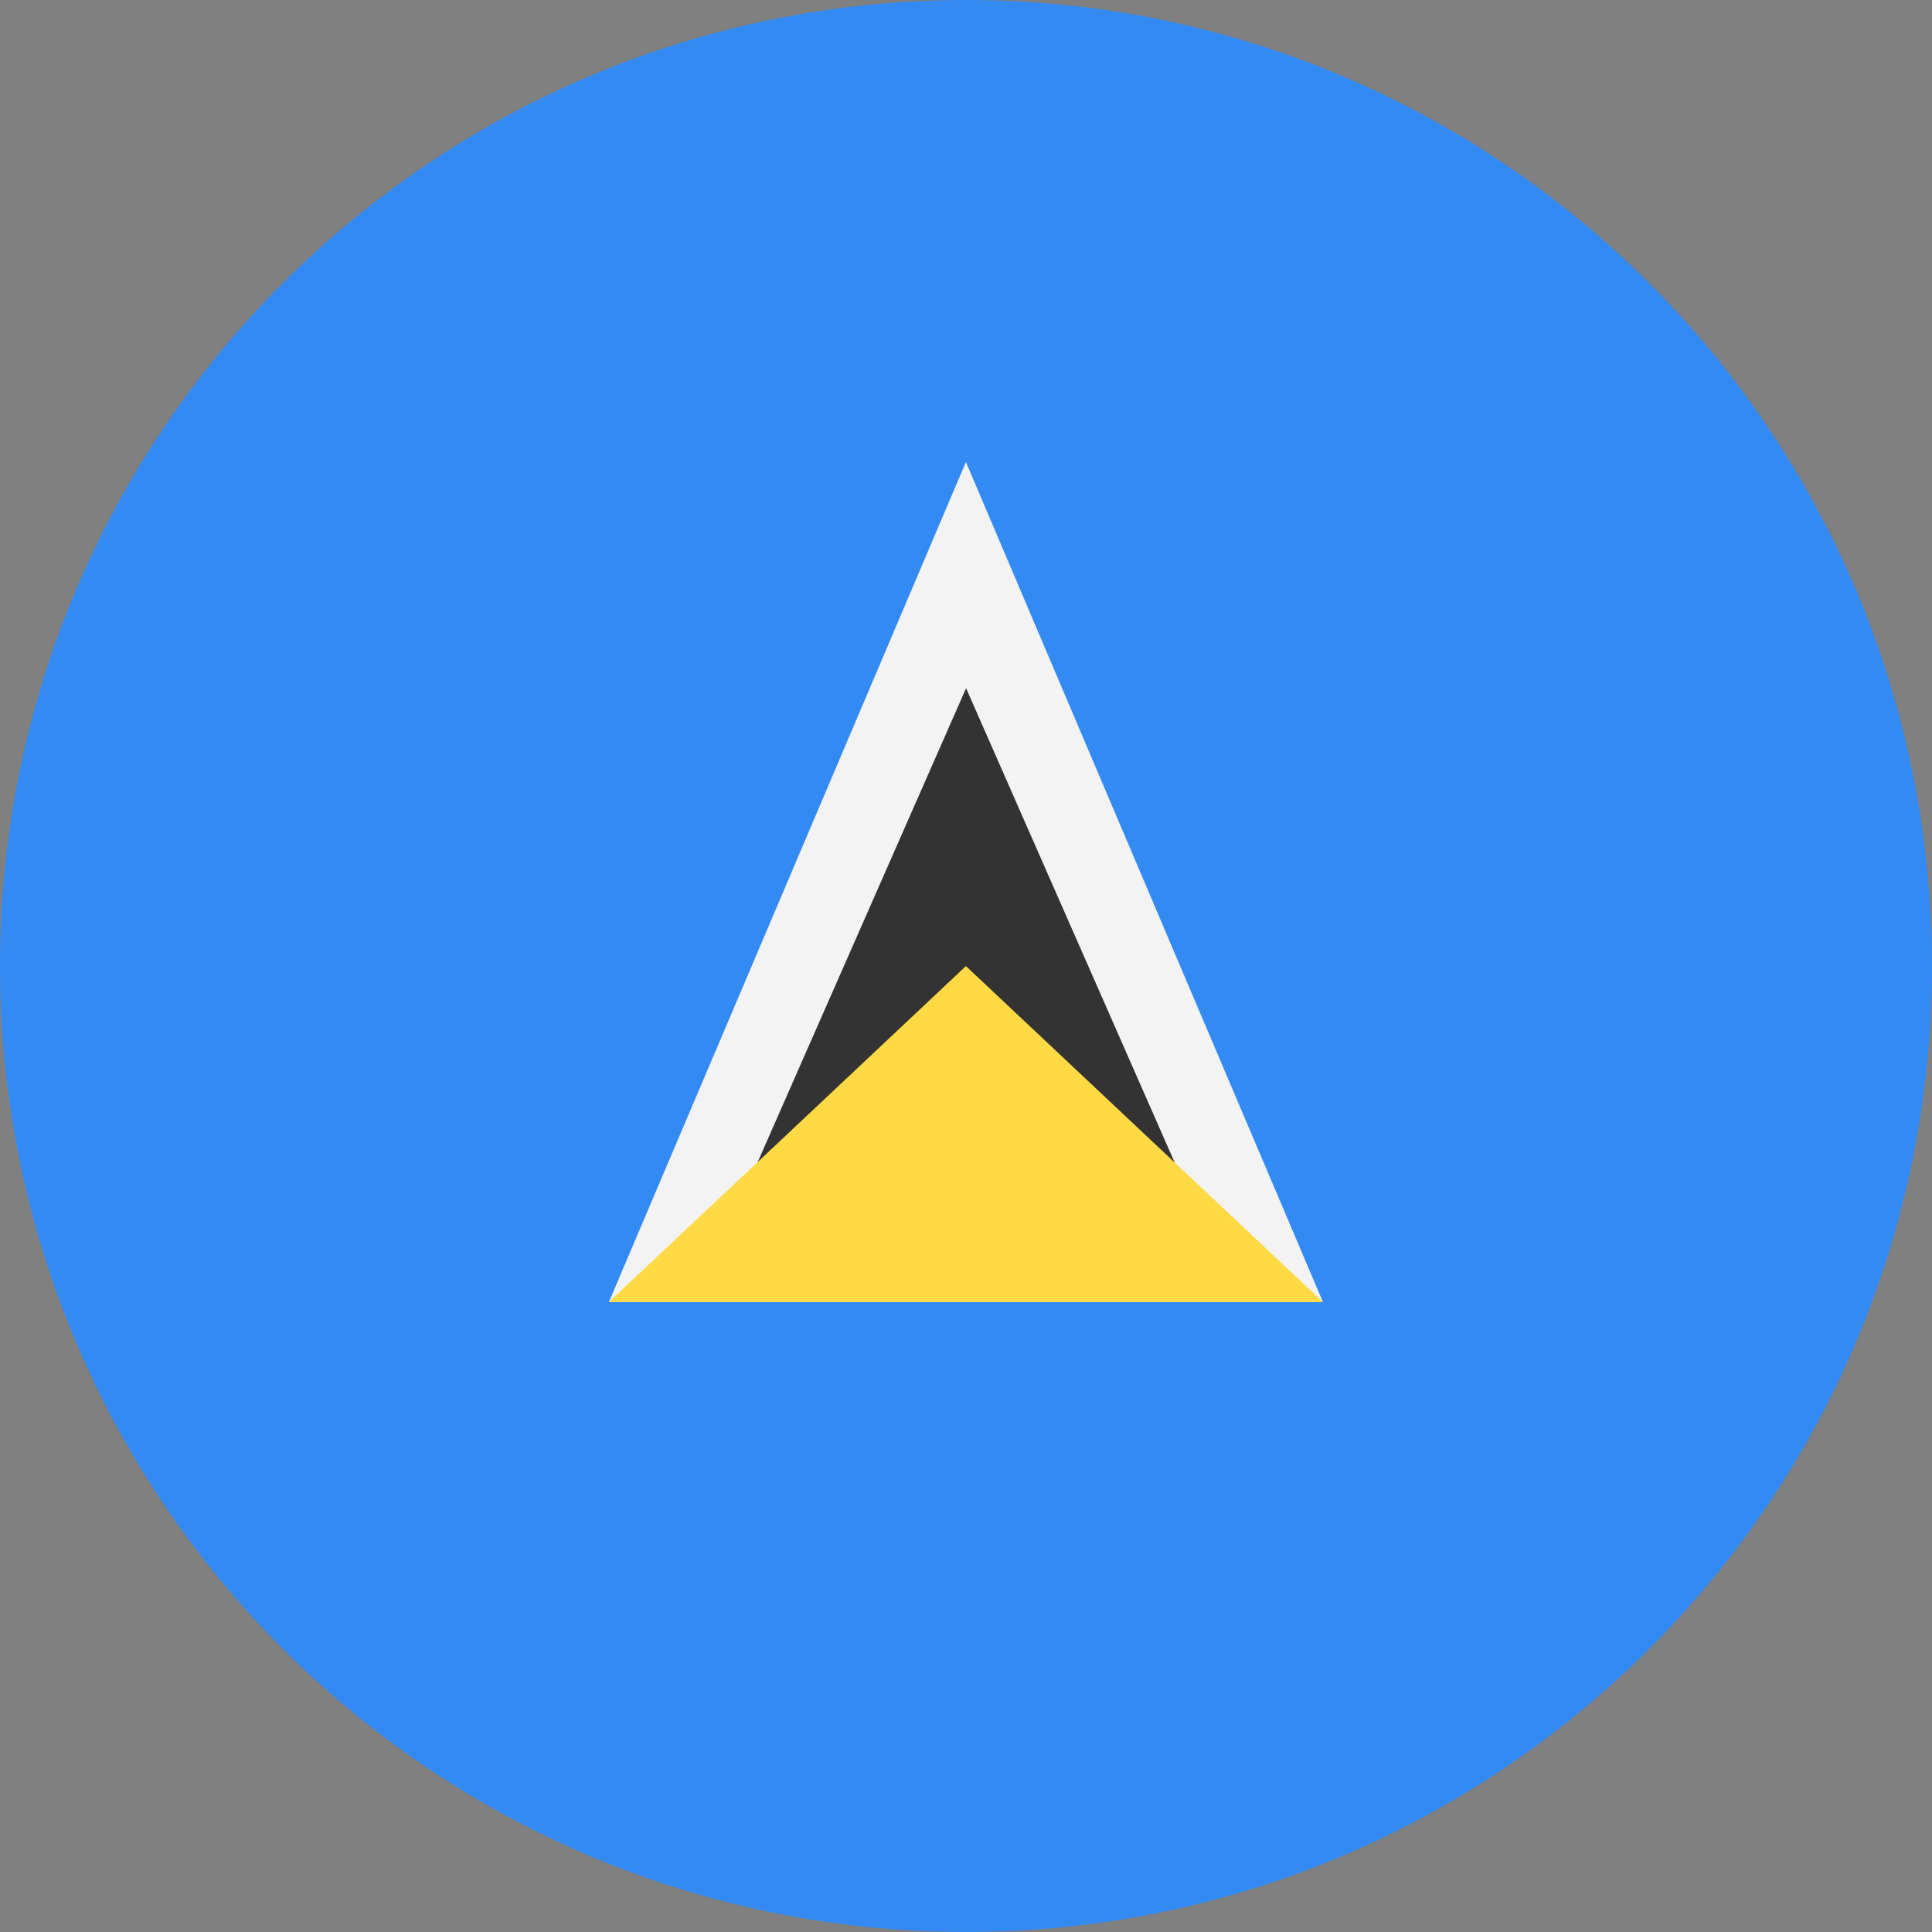 <svg width="24" height="24" viewBox="0 0 24 24" fill="none" xmlns="http://www.w3.org/2000/svg">
<rect x="0" y="0" width="24" height="24" fill="#808080" stroke="none"/>
<g clip-path="url(#clip0_6346_28424)">
<path d="M12 24C18.627 24 24 18.627 24 12C24 5.373 18.627 0 12 0C5.373 0 0 5.373 0 12C0 18.627 5.373 24 12 24Z" fill="#338AF3"/>
<path d="M7.564 16.174H16.434L11.999 5.739L7.564 16.174Z" fill="#F3F3F3"/>
<path d="M9.107 15.13L12.001 8.549L14.895 15.13H9.107Z" fill="#333333"/>
<path d="M7.564 16.174H16.434L11.999 12.001L7.564 16.174Z" fill="#FFDA44"/>
</g>
<defs>
<clipPath id="clip0_6346_28424">
<rect width="24" height="24" fill="white"/>
</clipPath>
</defs>
</svg>
